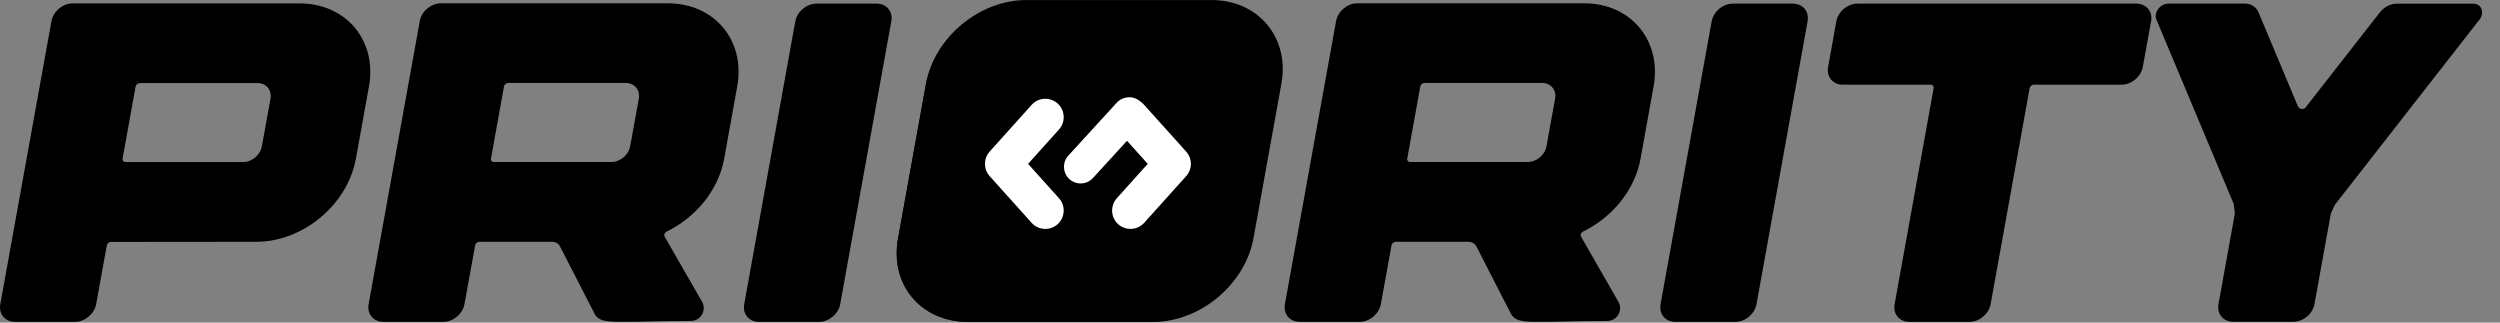 <svg width="124" height="16" viewBox="0 0 124 16" fill="none" xmlns="http://www.w3.org/2000/svg">
<rect x="0" y="0" width="124" height="16" fill="#808080" stroke="none"/>
<path d="M17.65 7.876C17.239 10.15 15.029 11.993 12.717 11.993L5.506 12C5.407 12 5.314 12.079 5.297 12.175L4.769 15.087C4.68 15.57 4.211 15.964 3.721 15.964H0.748C0.254 15.964 -0.075 15.573 0.015 15.087L2.553 1.045C2.642 0.562 3.111 0.168 3.601 0.168H14.854C17.167 0.168 18.712 2.011 18.301 4.286L17.653 7.872L17.65 7.876ZM12.758 4.121H6.934C6.835 4.121 6.743 4.2 6.725 4.296L6.081 7.865C6.064 7.965 6.129 8.04 6.229 8.04H12.052C12.491 8.04 12.909 7.691 12.988 7.259L13.416 4.899C13.495 4.467 13.2 4.114 12.761 4.118L12.758 4.121Z" fill="black"/>
<path d="M19.017 15.963C18.523 15.963 18.195 15.573 18.284 15.086L20.822 1.041C20.911 0.558 21.38 0.164 21.87 0.164H33.123C35.436 0.164 36.981 2.007 36.566 4.285L35.919 7.875C35.635 9.437 34.504 10.787 33.072 11.482C32.969 11.534 32.918 11.647 32.966 11.736L34.819 14.963C35.066 15.398 34.758 15.919 34.261 15.919C32.709 15.919 31.75 15.967 31.116 15.96C30.034 15.977 29.677 15.929 29.479 15.538L27.779 12.226C27.708 12.082 27.557 11.993 27.379 11.993H23.775C23.676 11.996 23.583 12.079 23.566 12.174L23.038 15.086C22.949 15.569 22.48 15.963 21.987 15.963H19.01H19.017ZM24.35 7.862C24.333 7.961 24.398 8.036 24.498 8.036H30.321C30.76 8.036 31.178 7.687 31.256 7.255L31.685 4.895C31.764 4.463 31.472 4.114 31.03 4.114H25.207C25.108 4.114 25.015 4.193 24.998 4.289L24.354 7.858L24.35 7.862Z" fill="black"/>
<path d="M43.48 0.18C43.973 0.18 44.298 0.57 44.209 1.057L41.674 15.088C41.585 15.571 41.116 15.965 40.623 15.965H37.646C37.152 15.965 36.823 15.575 36.913 15.088L39.447 1.057C39.537 0.574 40.006 0.18 40.499 0.18H43.48Z" fill="black"/>
<path d="M63.4 4.247L62.026 11.845C61.615 14.119 59.405 15.962 57.093 15.962H47.988C45.672 15.962 44.13 14.119 44.541 11.845L45.915 4.247C46.326 1.972 48.536 0.129 50.848 0.129H59.953C62.266 0.129 63.811 1.972 63.4 4.247ZM58.528 4.73C58.58 4.438 58.385 4.202 58.087 4.202H51.232C50.937 4.202 50.653 4.438 50.601 4.73L49.413 11.303C49.361 11.595 49.557 11.831 49.851 11.831H56.709C57.004 11.831 57.288 11.598 57.34 11.303L58.525 4.73H58.528Z" fill="black"/>
<path d="M64.465 15.963C63.972 15.963 63.643 15.573 63.732 15.086L66.27 1.041C66.359 0.558 66.829 0.164 67.322 0.164H78.575C80.888 0.164 82.429 2.007 82.018 4.285L81.371 7.875C81.086 9.437 79.956 10.787 78.524 11.482C78.421 11.534 78.37 11.647 78.418 11.736L80.271 14.963C80.517 15.398 80.209 15.919 79.713 15.919C78.161 15.919 77.201 15.967 76.568 15.96C75.485 15.977 75.129 15.929 74.93 15.538L73.231 12.226C73.159 12.082 73.008 11.993 72.83 11.993H69.227C69.127 11.996 69.035 12.079 69.018 12.174L68.49 15.086C68.401 15.569 67.932 15.963 67.438 15.963H64.462H64.465ZM69.799 7.862C69.781 7.961 69.847 8.036 69.946 8.036H75.77C76.208 8.036 76.626 7.687 76.705 7.255L77.133 4.895C77.212 4.463 76.921 4.114 76.479 4.114H70.655C70.556 4.114 70.463 4.193 70.446 4.289L69.802 7.858L69.799 7.862Z" fill="black"/>
<path d="M88.927 0.18C89.421 0.18 89.746 0.57 89.657 1.057L87.122 15.088C87.033 15.571 86.564 15.965 86.074 15.965H83.097C82.603 15.965 82.275 15.575 82.364 15.088L84.899 1.057C84.988 0.574 85.457 0.18 85.95 0.18H88.931H88.927Z" fill="black"/>
<path d="M106.693 1.057L106.281 3.324C106.192 3.807 105.723 4.201 105.233 4.201H100.879C100.78 4.201 100.687 4.28 100.67 4.376L98.735 15.088C98.646 15.571 98.176 15.965 97.683 15.965H94.706C94.213 15.965 93.884 15.575 93.973 15.088L95.909 4.376C95.926 4.277 95.861 4.201 95.761 4.201H91.407C90.914 4.201 90.585 3.811 90.674 3.324L91.082 1.057C91.171 0.574 91.64 0.18 92.134 0.18H105.963C106.456 0.18 106.782 0.57 106.696 1.057H106.693Z" fill="black"/>
<path d="M122.982 0.972L115.802 10.167C115.737 10.311 115.675 10.451 115.61 10.595L114.798 15.083C114.709 15.566 114.24 15.96 113.747 15.96H110.77C110.276 15.96 109.948 15.569 110.037 15.083L110.848 10.595C110.831 10.438 110.814 10.283 110.797 10.126L106.957 0.969C106.81 0.62 107.149 0.178 107.56 0.178H111.335C111.65 0.178 111.91 0.342 112.02 0.609L113.973 5.265C114.041 5.422 114.257 5.457 114.36 5.326L118.042 0.613C118.251 0.346 118.573 0.181 118.888 0.181H122.664C123.078 0.181 123.253 0.623 122.982 0.976V0.972Z" fill="black"/>
<path d="M63.557 4.154L62.173 11.814C61.759 14.105 59.532 15.966 57.199 15.966H48.019C45.686 15.966 44.13 14.105 44.545 11.814L45.929 4.154C46.343 1.862 48.57 0.002 50.903 0.002H60.084C62.416 0.002 63.972 1.862 63.557 4.154Z" fill="black"/>
<path d="M51.848 11.218C51.629 11.218 51.42 11.126 51.273 10.961L49.19 8.645C48.926 8.351 48.926 7.905 49.19 7.614L51.273 5.298C51.41 5.144 51.602 5.055 51.807 5.045H51.852C52.04 5.045 52.222 5.113 52.362 5.24C52.677 5.525 52.705 6.014 52.42 6.33L50.8 8.128L52.42 9.926C52.705 10.242 52.681 10.732 52.362 11.016C52.222 11.143 52.037 11.214 51.845 11.214L51.848 11.218Z" fill="white"/>
<path d="M51.852 5.181C52.006 5.181 52.153 5.24 52.27 5.342C52.53 5.575 52.551 5.976 52.318 6.236L50.615 8.131L52.318 10.022C52.551 10.282 52.53 10.683 52.27 10.916C52.153 11.022 52.002 11.077 51.848 11.077C51.67 11.077 51.499 11.002 51.379 10.868L49.296 8.552C49.081 8.312 49.081 7.946 49.296 7.706L51.379 5.39C51.492 5.264 51.646 5.192 51.814 5.181C51.828 5.181 51.838 5.181 51.852 5.181ZM51.852 4.9C51.835 4.9 51.814 4.9 51.797 4.9C51.557 4.914 51.331 5.02 51.17 5.202L49.087 7.518C48.776 7.864 48.776 8.388 49.087 8.737L51.17 11.053C51.341 11.245 51.588 11.354 51.848 11.354C52.075 11.354 52.29 11.272 52.458 11.121C52.831 10.786 52.862 10.207 52.527 9.833L50.992 8.127L52.527 6.421C52.862 6.048 52.831 5.469 52.458 5.133C52.29 4.983 52.075 4.9 51.852 4.9Z" fill="white"/>
<path d="M56.072 11.218C55.88 11.218 55.699 11.146 55.555 11.019C55.239 10.735 55.212 10.245 55.496 9.93L57.117 8.131L55.496 6.333C55.212 6.018 55.236 5.528 55.555 5.244C55.695 5.117 55.88 5.045 56.072 5.045C56.291 5.045 56.5 5.137 56.644 5.298L58.727 7.614C58.99 7.909 58.99 8.354 58.727 8.645L56.644 10.961C56.497 11.122 56.288 11.218 56.072 11.218Z" fill="white"/>
<path d="M56.072 5.181C56.247 5.181 56.418 5.253 56.541 5.39L58.624 7.706C58.84 7.946 58.84 8.312 58.624 8.552L56.541 10.868C56.421 11.002 56.25 11.077 56.072 11.077C55.914 11.077 55.767 11.019 55.651 10.916C55.39 10.683 55.37 10.282 55.603 10.022L57.305 8.127L55.603 6.236C55.37 5.976 55.39 5.575 55.651 5.342C55.77 5.233 55.921 5.181 56.072 5.181ZM56.072 4.9C55.846 4.9 55.63 4.983 55.462 5.133C55.089 5.469 55.058 6.048 55.394 6.421L56.928 8.127L55.394 9.833C55.058 10.207 55.089 10.786 55.462 11.121C55.63 11.272 55.846 11.354 56.072 11.354C56.329 11.354 56.575 11.245 56.75 11.053L58.833 8.737C59.145 8.391 59.145 7.864 58.833 7.518L56.75 5.202C56.579 5.01 56.332 4.9 56.072 4.9Z" fill="white"/>
<path d="M53.602 8.965C53.485 8.965 53.372 8.934 53.269 8.879C53.221 8.852 53.177 8.821 53.136 8.783C52.858 8.527 52.841 8.091 53.098 7.814L55.496 5.19C55.626 5.049 55.808 4.971 56 4.971C56.171 4.971 56.339 5.036 56.465 5.152C56.743 5.409 56.76 5.844 56.503 6.122L54.105 8.746C53.975 8.886 53.79 8.968 53.602 8.968V8.965Z" fill="white"/>
<path d="M56 5.108C56.133 5.108 56.264 5.156 56.37 5.252C56.593 5.457 56.603 5.803 56.401 6.023L54.003 8.647C53.897 8.763 53.749 8.821 53.602 8.821C53.513 8.821 53.42 8.797 53.338 8.753C53.3 8.732 53.263 8.705 53.232 8.678C53.009 8.472 52.996 8.126 53.201 7.907L55.599 5.283C55.705 5.166 55.853 5.108 56 5.108ZM56 4.827C55.77 4.827 55.548 4.923 55.394 5.091L52.992 7.715C52.684 8.047 52.704 8.571 53.04 8.88C53.088 8.924 53.143 8.965 53.201 8.996C53.324 9.065 53.461 9.099 53.602 9.099C53.831 9.099 54.051 9.003 54.208 8.832L56.61 6.208C56.911 5.882 56.897 5.379 56.589 5.067L56.565 5.04C56.411 4.899 56.212 4.82 56.007 4.82L56 4.827Z" fill="white"/>
</svg>
